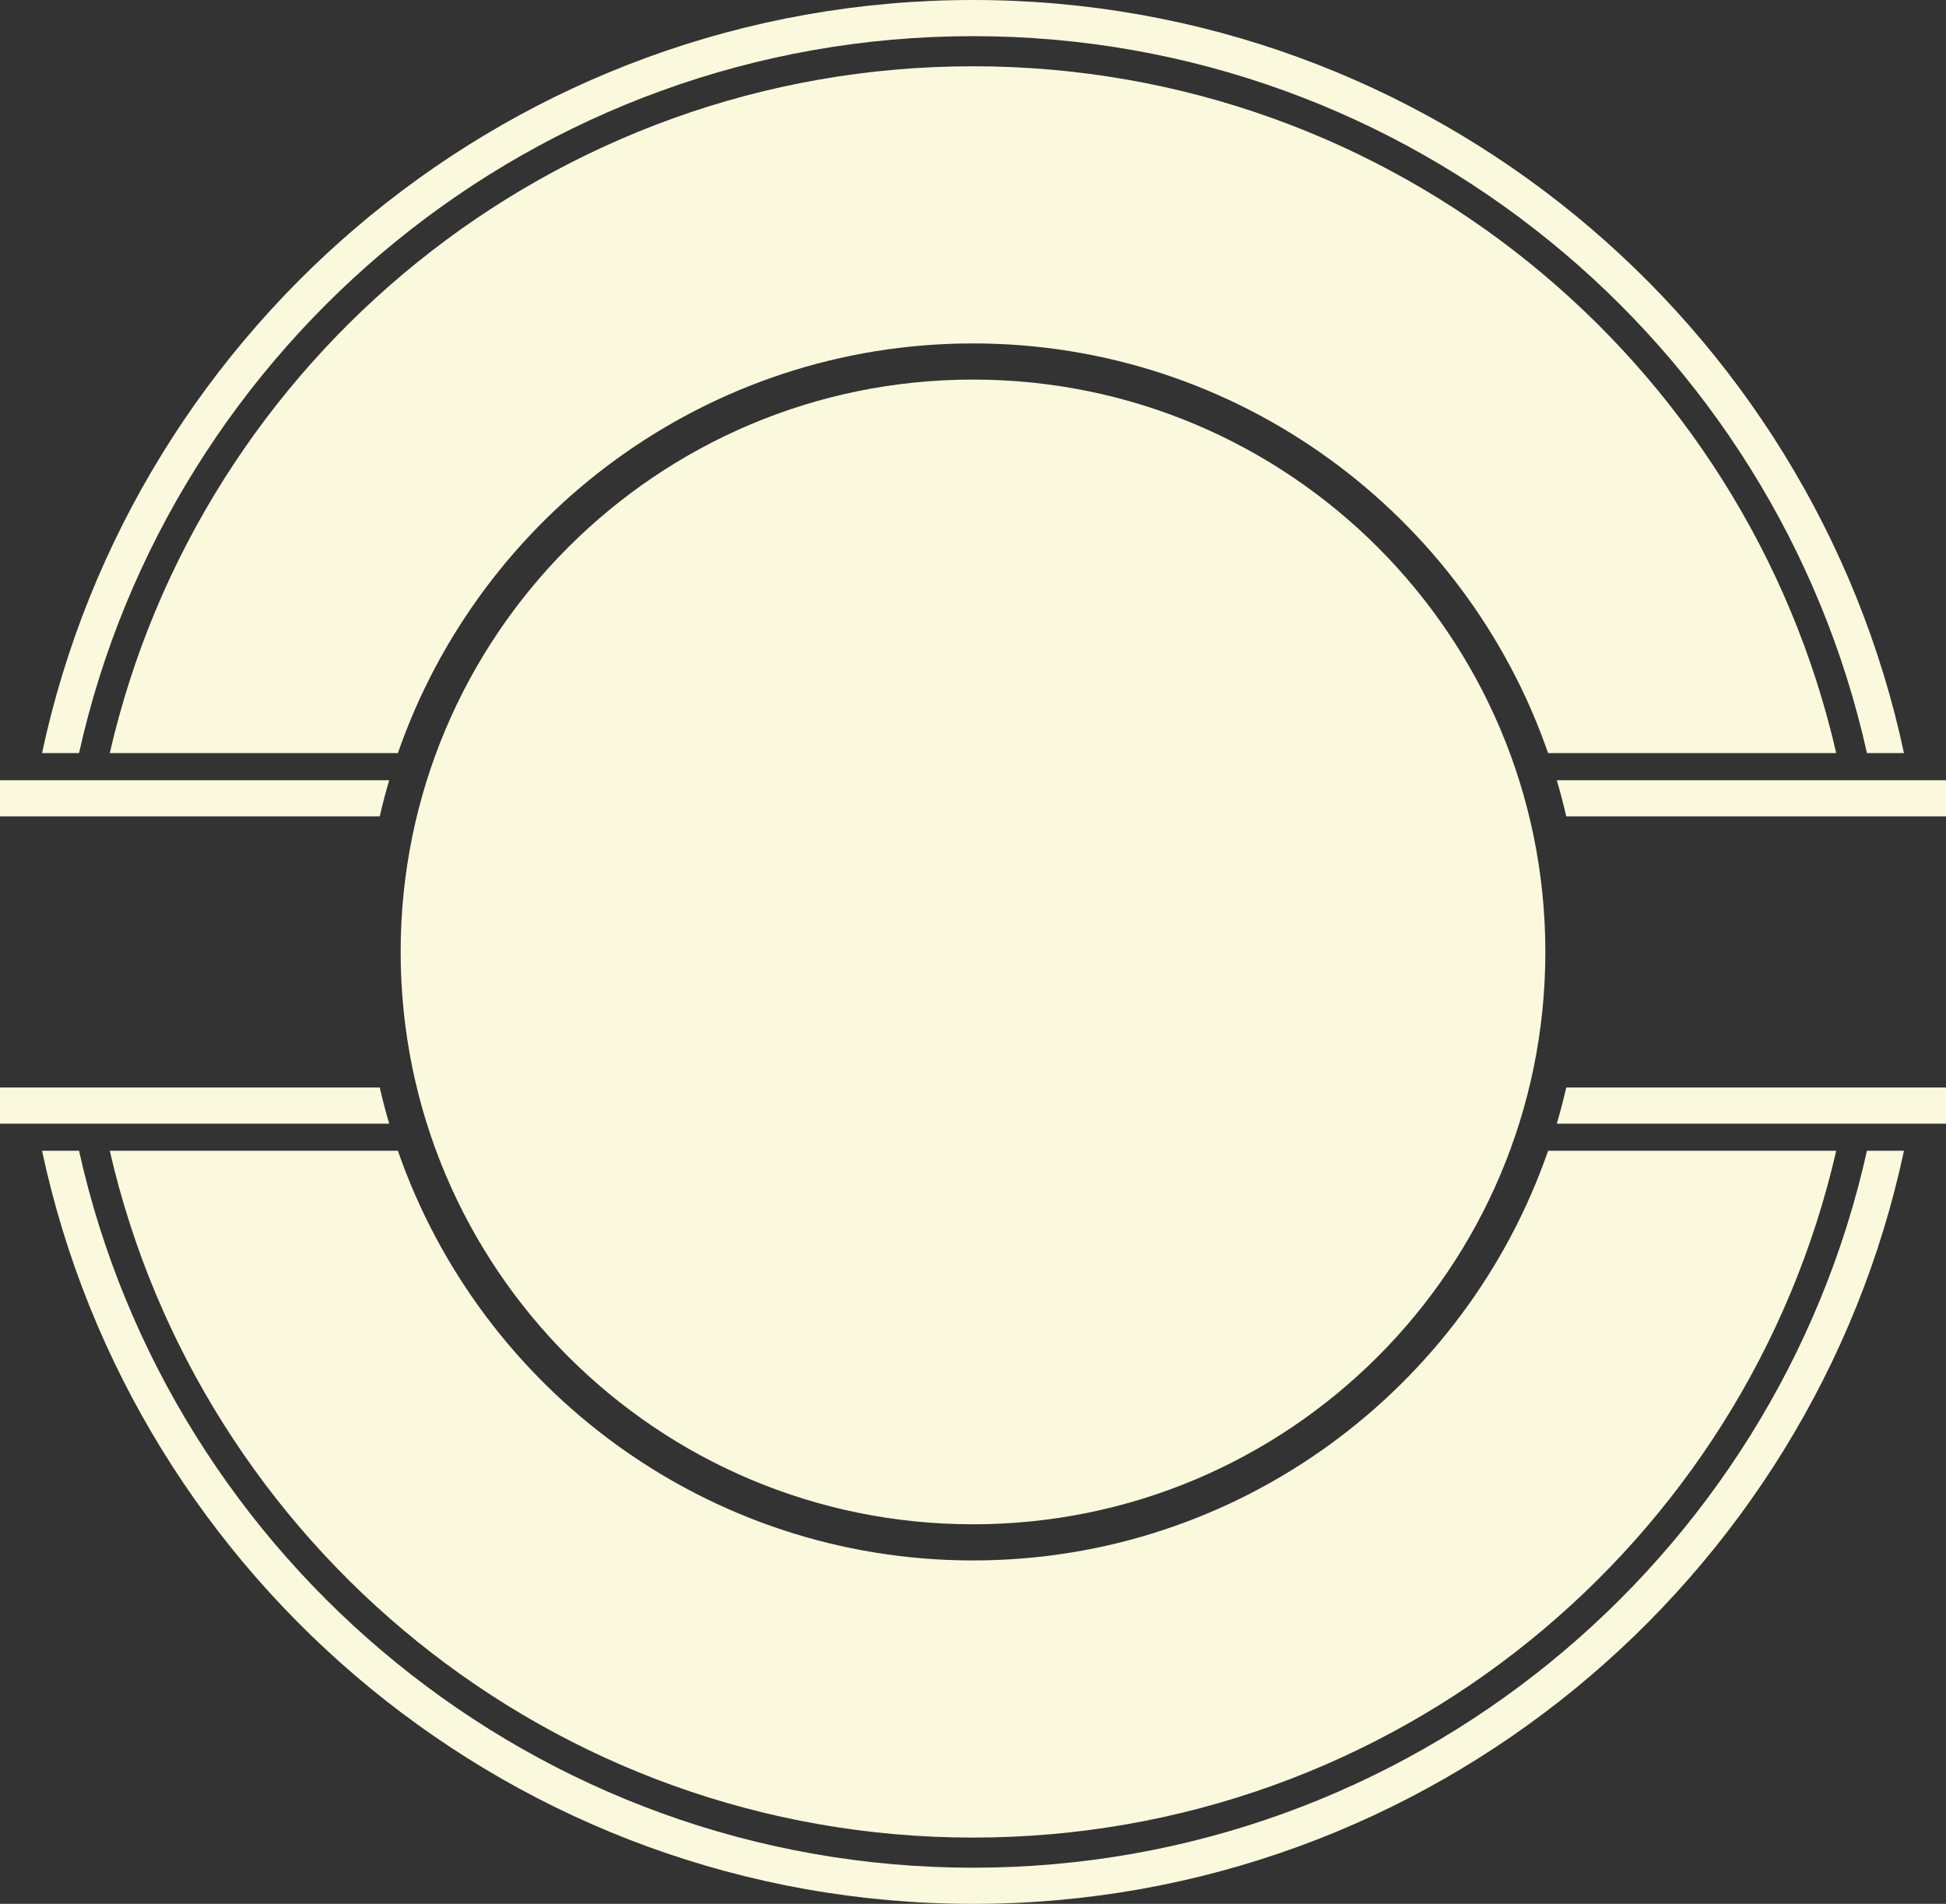 <svg version="1.1" id="图层_1" x="0px" y="0px" width="323px" height="316px" viewBox="0 0 323 316" enable-background="new 0 0 323 316" xml:space="preserve" xmlns="http://www.w3.org/2000/svg" xmlns:xlink="http://www.w3.org/1999/xlink" xmlns:xml="http://www.w3.org/XML/1998/namespace">
  <rect x="0" y="0" width="323" height="316" fill="#333333" stroke="none"/>
  <path fill="#FAF9DD" d="M161.5,63c52.467,0,95,42.533,95,95s-42.533,95-95,95c-52.467,0-95-42.533-95-95S109.033,63,161.5,63z
	 M64.601,129.5H0v6h63.029C63.492,133.476,64.019,131.477,64.601,129.5z M161.5,6c72.482,0,133.27,51.001,148.381,119h6.144
	C300.805,53.667,237.307,0,161.5,0C85.694,0,22.195,53.667,6.978,125h6.141C28.231,57.001,89.018,6,161.5,6z M63.029,180.5H0v6
	h64.601C64.019,184.523,63.492,182.523,63.029,180.5z M161.5,11C91.662,11,33.199,59.705,18.221,125h47.821
	C79.748,85.465,117.36,57,161.5,57c44.139,0,81.752,28.465,95.457,68h47.822C289.801,59.705,231.338,11,161.5,11z M258.398,129.5
	c0.582,1.977,1.109,3.976,1.572,6H323v-6H258.398z M258.398,186.5H323v-6h-63.029C259.508,182.523,258.98,184.523,258.398,186.5z
	 M161.5,305c69.838,0,128.301-48.705,143.279-114h-47.822c-13.705,39.535-51.318,68-95.457,68c-44.14,0-81.752-28.465-95.458-68
	H18.221C33.199,256.295,91.662,305,161.5,305z M161.5,310c-72.483,0-133.269-51.001-148.382-119h-6.14
	C22.195,262.333,85.694,316,161.5,316c75.807,0,139.305-53.667,154.523-125h-6.144C294.77,258.999,233.982,310,161.5,310z" class="color c1"/>
</svg>